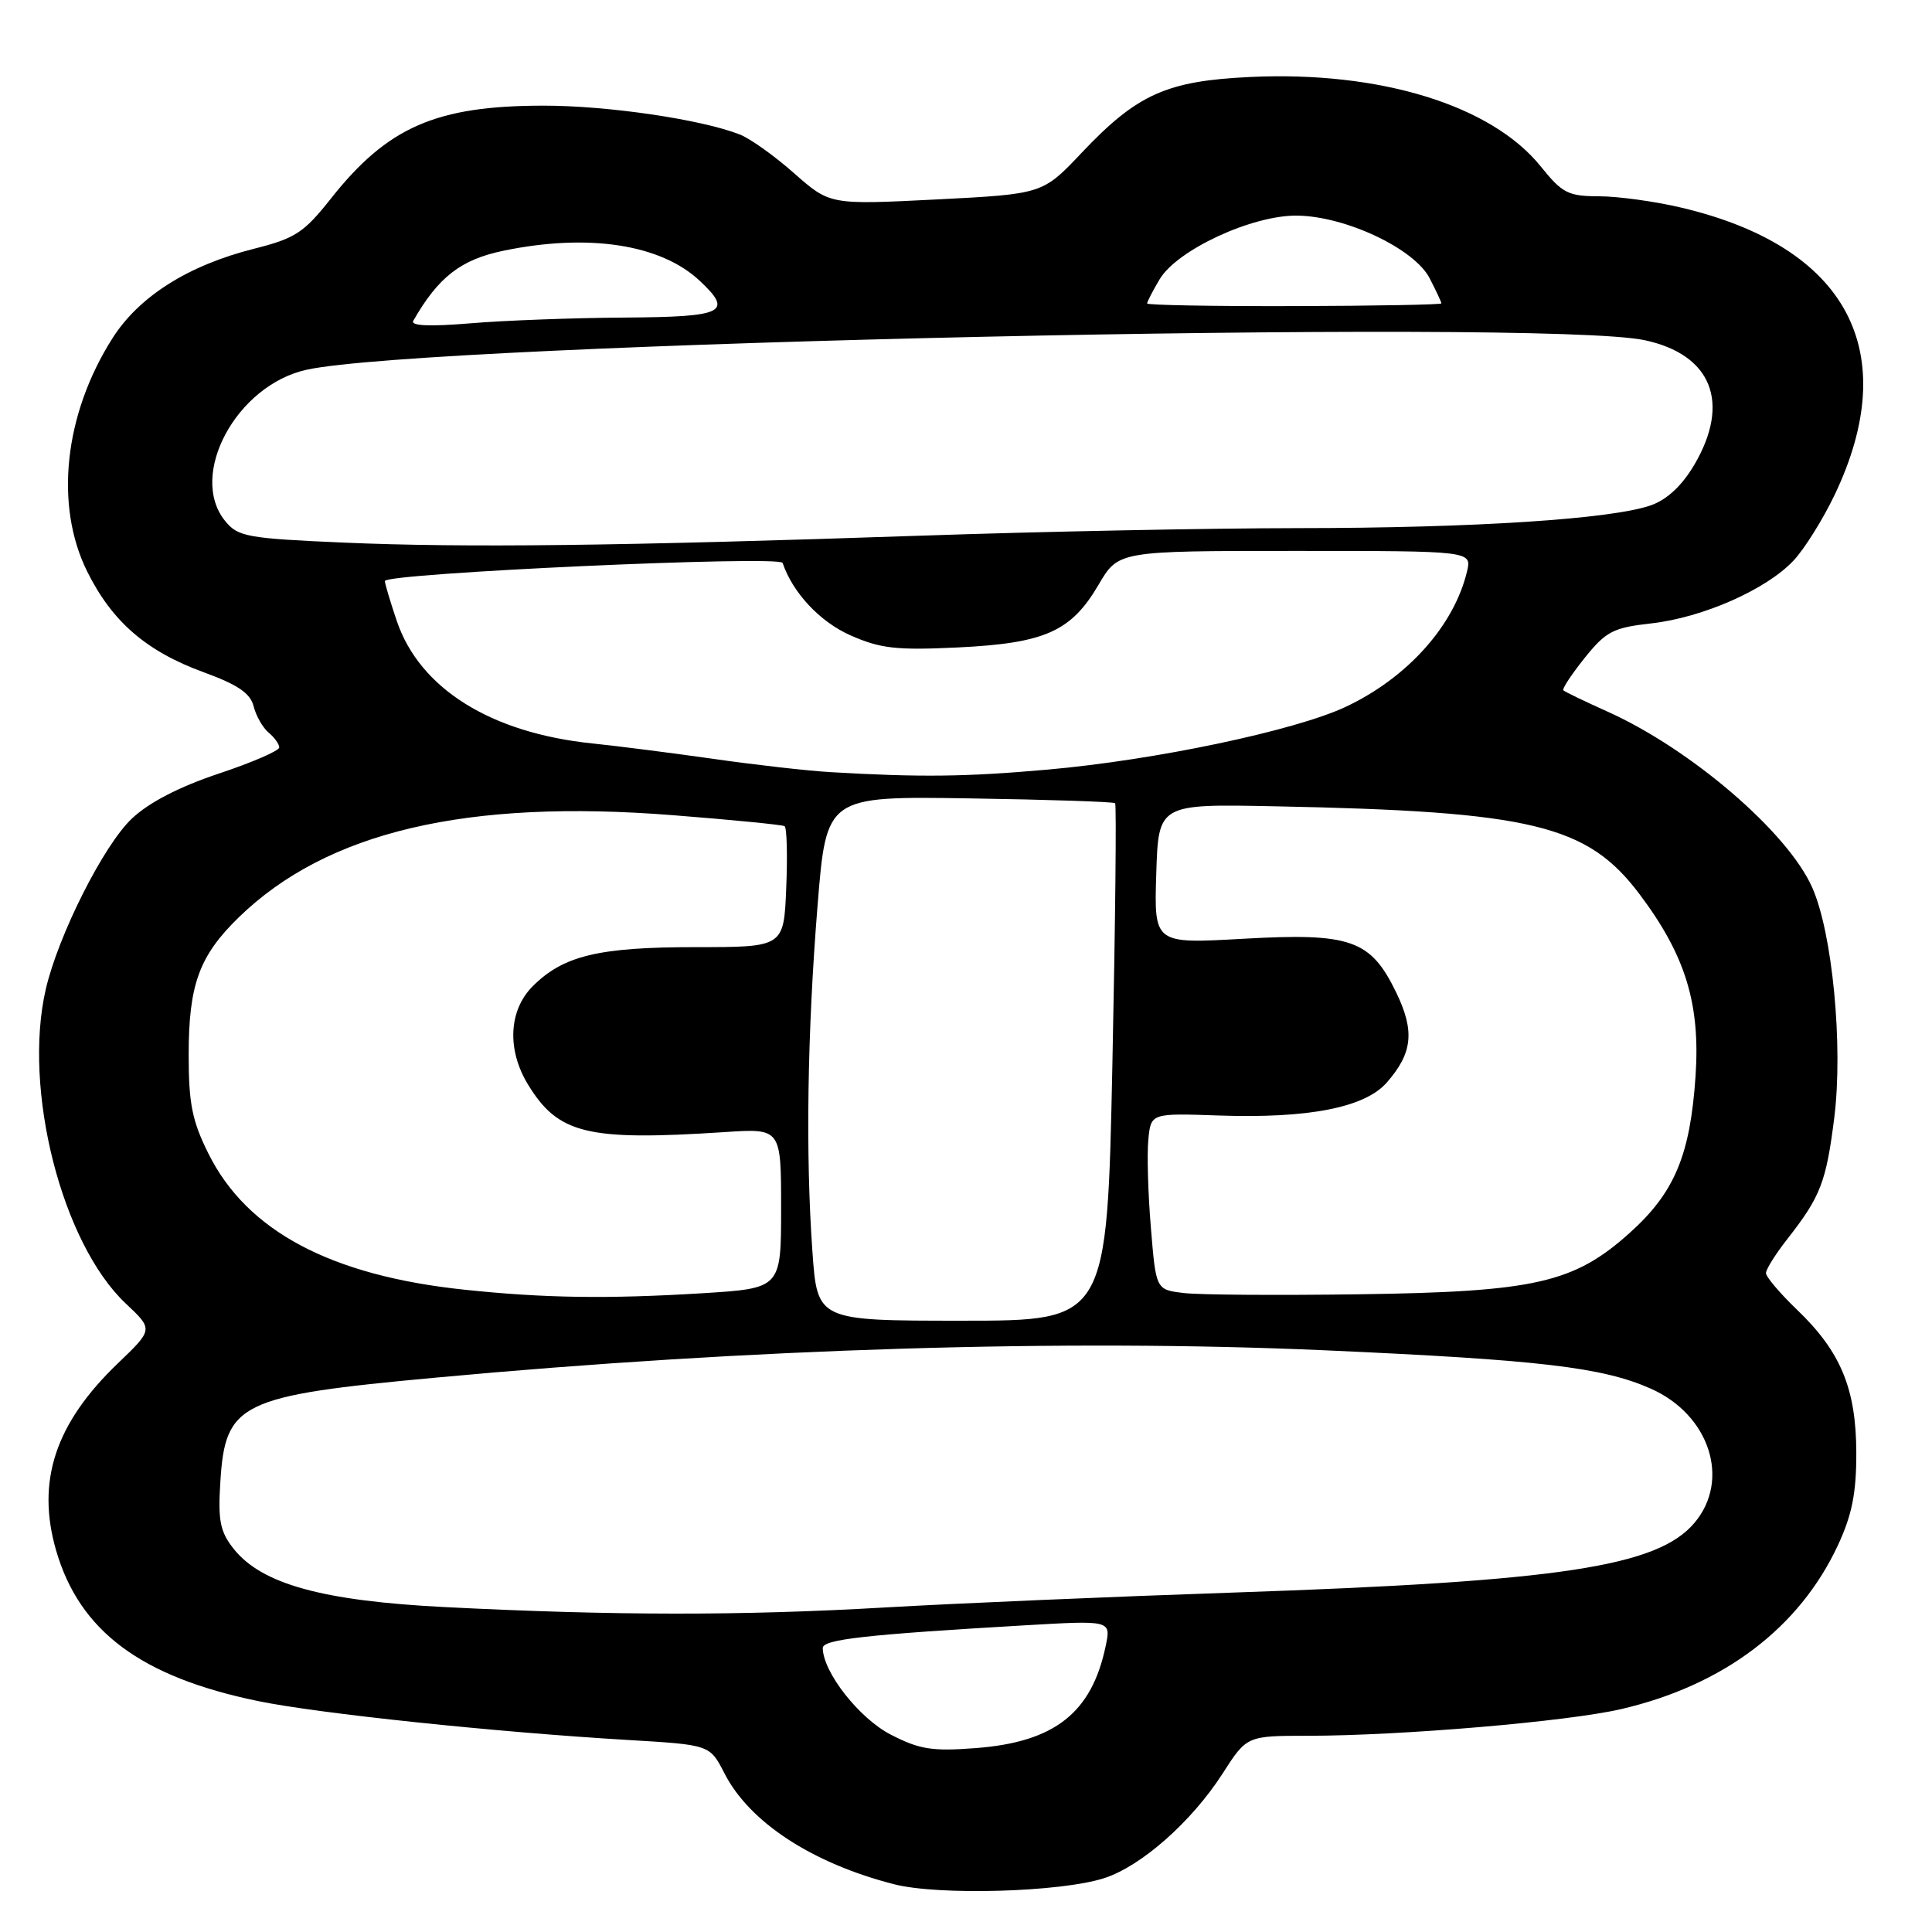 <?xml version="1.0" encoding="UTF-8" standalone="no"?>
<!DOCTYPE svg PUBLIC "-//W3C//DTD SVG 1.1//EN" "http://www.w3.org/Graphics/SVG/1.1/DTD/svg11.dtd" >
<svg xmlns="http://www.w3.org/2000/svg" xmlns:xlink="http://www.w3.org/1999/xlink" version="1.1" viewBox="0 0 256 256">
 <g >
 <path fill="currentColor"
d=" M 146.33 248.86 C 151.25 247.26 157.90 241.38 161.99 235.02 C 165.21 230.00 165.21 230.00 173.35 230.00 C 185.68 229.99 207.66 228.12 214.79 226.47 C 228.37 223.32 238.43 215.72 243.54 204.74 C 245.40 200.74 245.98 197.84 245.97 192.50 C 245.95 184.03 243.92 179.11 238.12 173.55 C 235.85 171.37 234.00 169.19 234.00 168.69 C 234.00 168.19 235.28 166.15 236.86 164.14 C 241.24 158.54 241.97 156.65 243.05 148.11 C 244.24 138.55 242.81 123.61 240.12 117.58 C 236.86 110.25 224.04 99.25 213.00 94.29 C 209.97 92.93 207.34 91.66 207.15 91.47 C 206.96 91.29 208.23 89.36 209.97 87.19 C 212.80 83.66 213.74 83.17 218.82 82.60 C 225.64 81.83 234.04 78.12 237.64 74.29 C 239.09 72.76 241.54 68.83 243.10 65.57 C 252.17 46.56 244.76 32.69 222.77 27.51 C 219.32 26.69 214.44 26.02 211.92 26.01 C 207.79 26.00 207.02 25.61 204.17 22.07 C 197.65 13.95 182.86 9.39 165.67 10.20 C 154.58 10.72 150.68 12.47 143.32 20.25 C 138.16 25.71 138.16 25.71 124.06 26.43 C 109.97 27.14 109.97 27.14 105.23 22.96 C 102.63 20.66 99.38 18.34 98.00 17.81 C 92.87 15.81 80.54 14.00 72.07 14.00 C 57.80 14.00 51.36 16.81 43.84 26.32 C 40.27 30.83 39.12 31.59 33.66 32.96 C 24.93 35.16 18.41 39.28 14.89 44.84 C 8.49 54.92 7.20 66.99 11.57 75.76 C 14.87 82.39 19.41 86.31 26.97 89.07 C 31.52 90.73 33.18 91.86 33.61 93.60 C 33.93 94.87 34.83 96.44 35.60 97.08 C 36.37 97.72 37.00 98.60 37.00 99.04 C 37.00 99.48 33.39 101.04 28.98 102.51 C 23.76 104.25 19.73 106.33 17.47 108.47 C 13.73 111.99 7.72 123.92 6.06 131.10 C 3.01 144.36 8.19 164.73 16.66 172.72 C 20.31 176.15 20.31 176.15 15.66 180.61 C 7.31 188.60 4.78 196.28 7.44 205.46 C 10.55 216.14 18.67 222.20 34.19 225.40 C 42.16 227.05 65.77 229.53 83.28 230.56 C 94.06 231.20 94.06 231.20 95.99 234.97 C 99.29 241.45 107.61 246.89 118.46 249.67 C 124.38 251.19 140.59 250.72 146.33 248.86 Z  M 118.00 229.83 C 113.84 227.67 109.06 221.59 109.02 218.38 C 109.00 217.23 114.60 216.60 135.86 215.36 C 147.22 214.70 147.22 214.70 146.51 218.10 C 144.66 226.96 139.75 230.83 129.32 231.63 C 123.50 232.08 121.84 231.81 118.00 229.83 Z  M 59.00 212.95 C 42.71 212.13 34.64 209.90 30.93 205.19 C 29.16 202.94 28.87 201.47 29.20 196.31 C 29.85 185.88 31.80 184.94 57.67 182.55 C 99.38 178.68 141.20 177.40 175.50 178.92 C 204.02 180.19 212.31 181.16 218.71 183.99 C 226.52 187.44 229.34 196.07 224.53 201.78 C 219.64 207.59 206.70 209.55 163.50 211.02 C 147.55 211.56 126.72 212.45 117.22 213.00 C 98.28 214.10 81.26 214.08 59.00 212.95 Z  M 107.65 165.85 C 106.73 152.94 106.97 136.88 108.33 120.00 C 109.50 105.50 109.50 105.50 128.46 105.79 C 138.88 105.95 147.57 106.24 147.76 106.43 C 147.95 106.62 147.79 122.13 147.40 140.89 C 146.69 175.00 146.69 175.00 127.49 175.00 C 108.30 175.00 108.30 175.00 107.65 165.85 Z  M 61.52 170.89 C 43.85 169.03 32.73 163.13 27.63 152.88 C 25.46 148.54 25.00 146.23 25.00 139.77 C 25.00 130.48 26.39 126.66 31.63 121.56 C 43.31 110.20 61.80 105.85 89.20 108.02 C 97.02 108.63 103.66 109.29 103.96 109.47 C 104.26 109.65 104.36 113.33 104.18 117.65 C 103.86 125.50 103.86 125.50 92.18 125.50 C 79.33 125.50 74.65 126.62 70.59 130.68 C 67.40 133.87 67.15 139.09 69.96 143.70 C 73.97 150.27 77.80 151.20 96.00 150.01 C 103.50 149.51 103.50 149.51 103.50 160.11 C 103.50 170.71 103.50 170.71 93.09 171.36 C 80.53 172.13 72.12 172.01 61.52 170.89 Z  M 156.84 171.33 C 153.17 170.89 153.17 170.89 152.50 162.69 C 152.12 158.19 151.97 152.93 152.16 151.00 C 152.50 147.50 152.50 147.50 161.50 147.81 C 173.37 148.22 180.84 146.76 183.74 143.46 C 187.18 139.54 187.49 136.64 185.00 131.50 C 181.61 124.51 178.99 123.59 164.75 124.39 C 152.92 125.06 152.92 125.06 153.21 115.79 C 153.50 106.52 153.50 106.52 169.00 106.84 C 203.02 107.52 210.34 109.29 217.26 118.50 C 223.34 126.59 225.31 133.01 224.67 142.58 C 223.96 153.08 221.89 158.02 215.96 163.35 C 208.55 170.01 203.39 171.18 180.00 171.50 C 169.28 171.65 158.85 171.58 156.84 171.33 Z  M 110.00 102.31 C 106.97 102.13 100.00 101.34 94.50 100.55 C 89.00 99.77 81.80 98.85 78.50 98.51 C 65.03 97.12 55.64 91.25 52.59 82.32 C 51.72 79.75 51.00 77.35 51.00 76.99 C 51.00 75.95 103.35 73.56 103.70 74.59 C 105.04 78.55 108.65 82.40 112.70 84.19 C 116.66 85.94 118.78 86.18 126.93 85.79 C 138.46 85.23 141.93 83.68 145.56 77.49 C 148.19 73.00 148.19 73.00 171.61 73.00 C 195.04 73.00 195.04 73.00 194.38 75.75 C 192.66 82.93 186.44 89.85 178.29 93.67 C 171.54 96.83 153.06 100.72 138.78 101.98 C 127.96 102.94 121.96 103.01 110.00 102.31 Z  M 45.58 71.90 C 32.71 71.34 31.52 71.12 29.83 69.03 C 24.90 62.96 31.33 51.03 40.64 48.99 C 56.76 45.45 204.47 42.19 217.94 45.08 C 226.80 46.98 229.34 53.34 224.52 61.56 C 222.89 64.33 220.91 66.19 218.77 66.95 C 213.61 68.78 195.35 69.97 172.00 69.98 C 160.18 69.99 137.68 70.44 122.00 70.98 C 81.86 72.35 61.65 72.59 45.58 71.90 Z  M 54.76 42.51 C 58.08 36.70 61.07 34.39 66.72 33.22 C 77.98 30.89 87.57 32.37 92.72 37.21 C 97.19 41.40 95.98 41.99 82.75 42.08 C 76.01 42.12 66.83 42.46 62.34 42.84 C 56.95 43.29 54.38 43.18 54.76 42.51 Z  M 152.00 40.21 C 152.00 39.99 152.74 38.55 153.65 37.02 C 155.96 33.11 165.96 28.48 171.90 28.57 C 178.34 28.66 187.41 32.96 189.43 36.86 C 190.29 38.53 191.00 40.04 190.99 40.20 C 190.99 40.37 182.22 40.53 171.49 40.56 C 160.77 40.59 152.00 40.43 152.00 40.21 Z "/>
</g>
</svg>